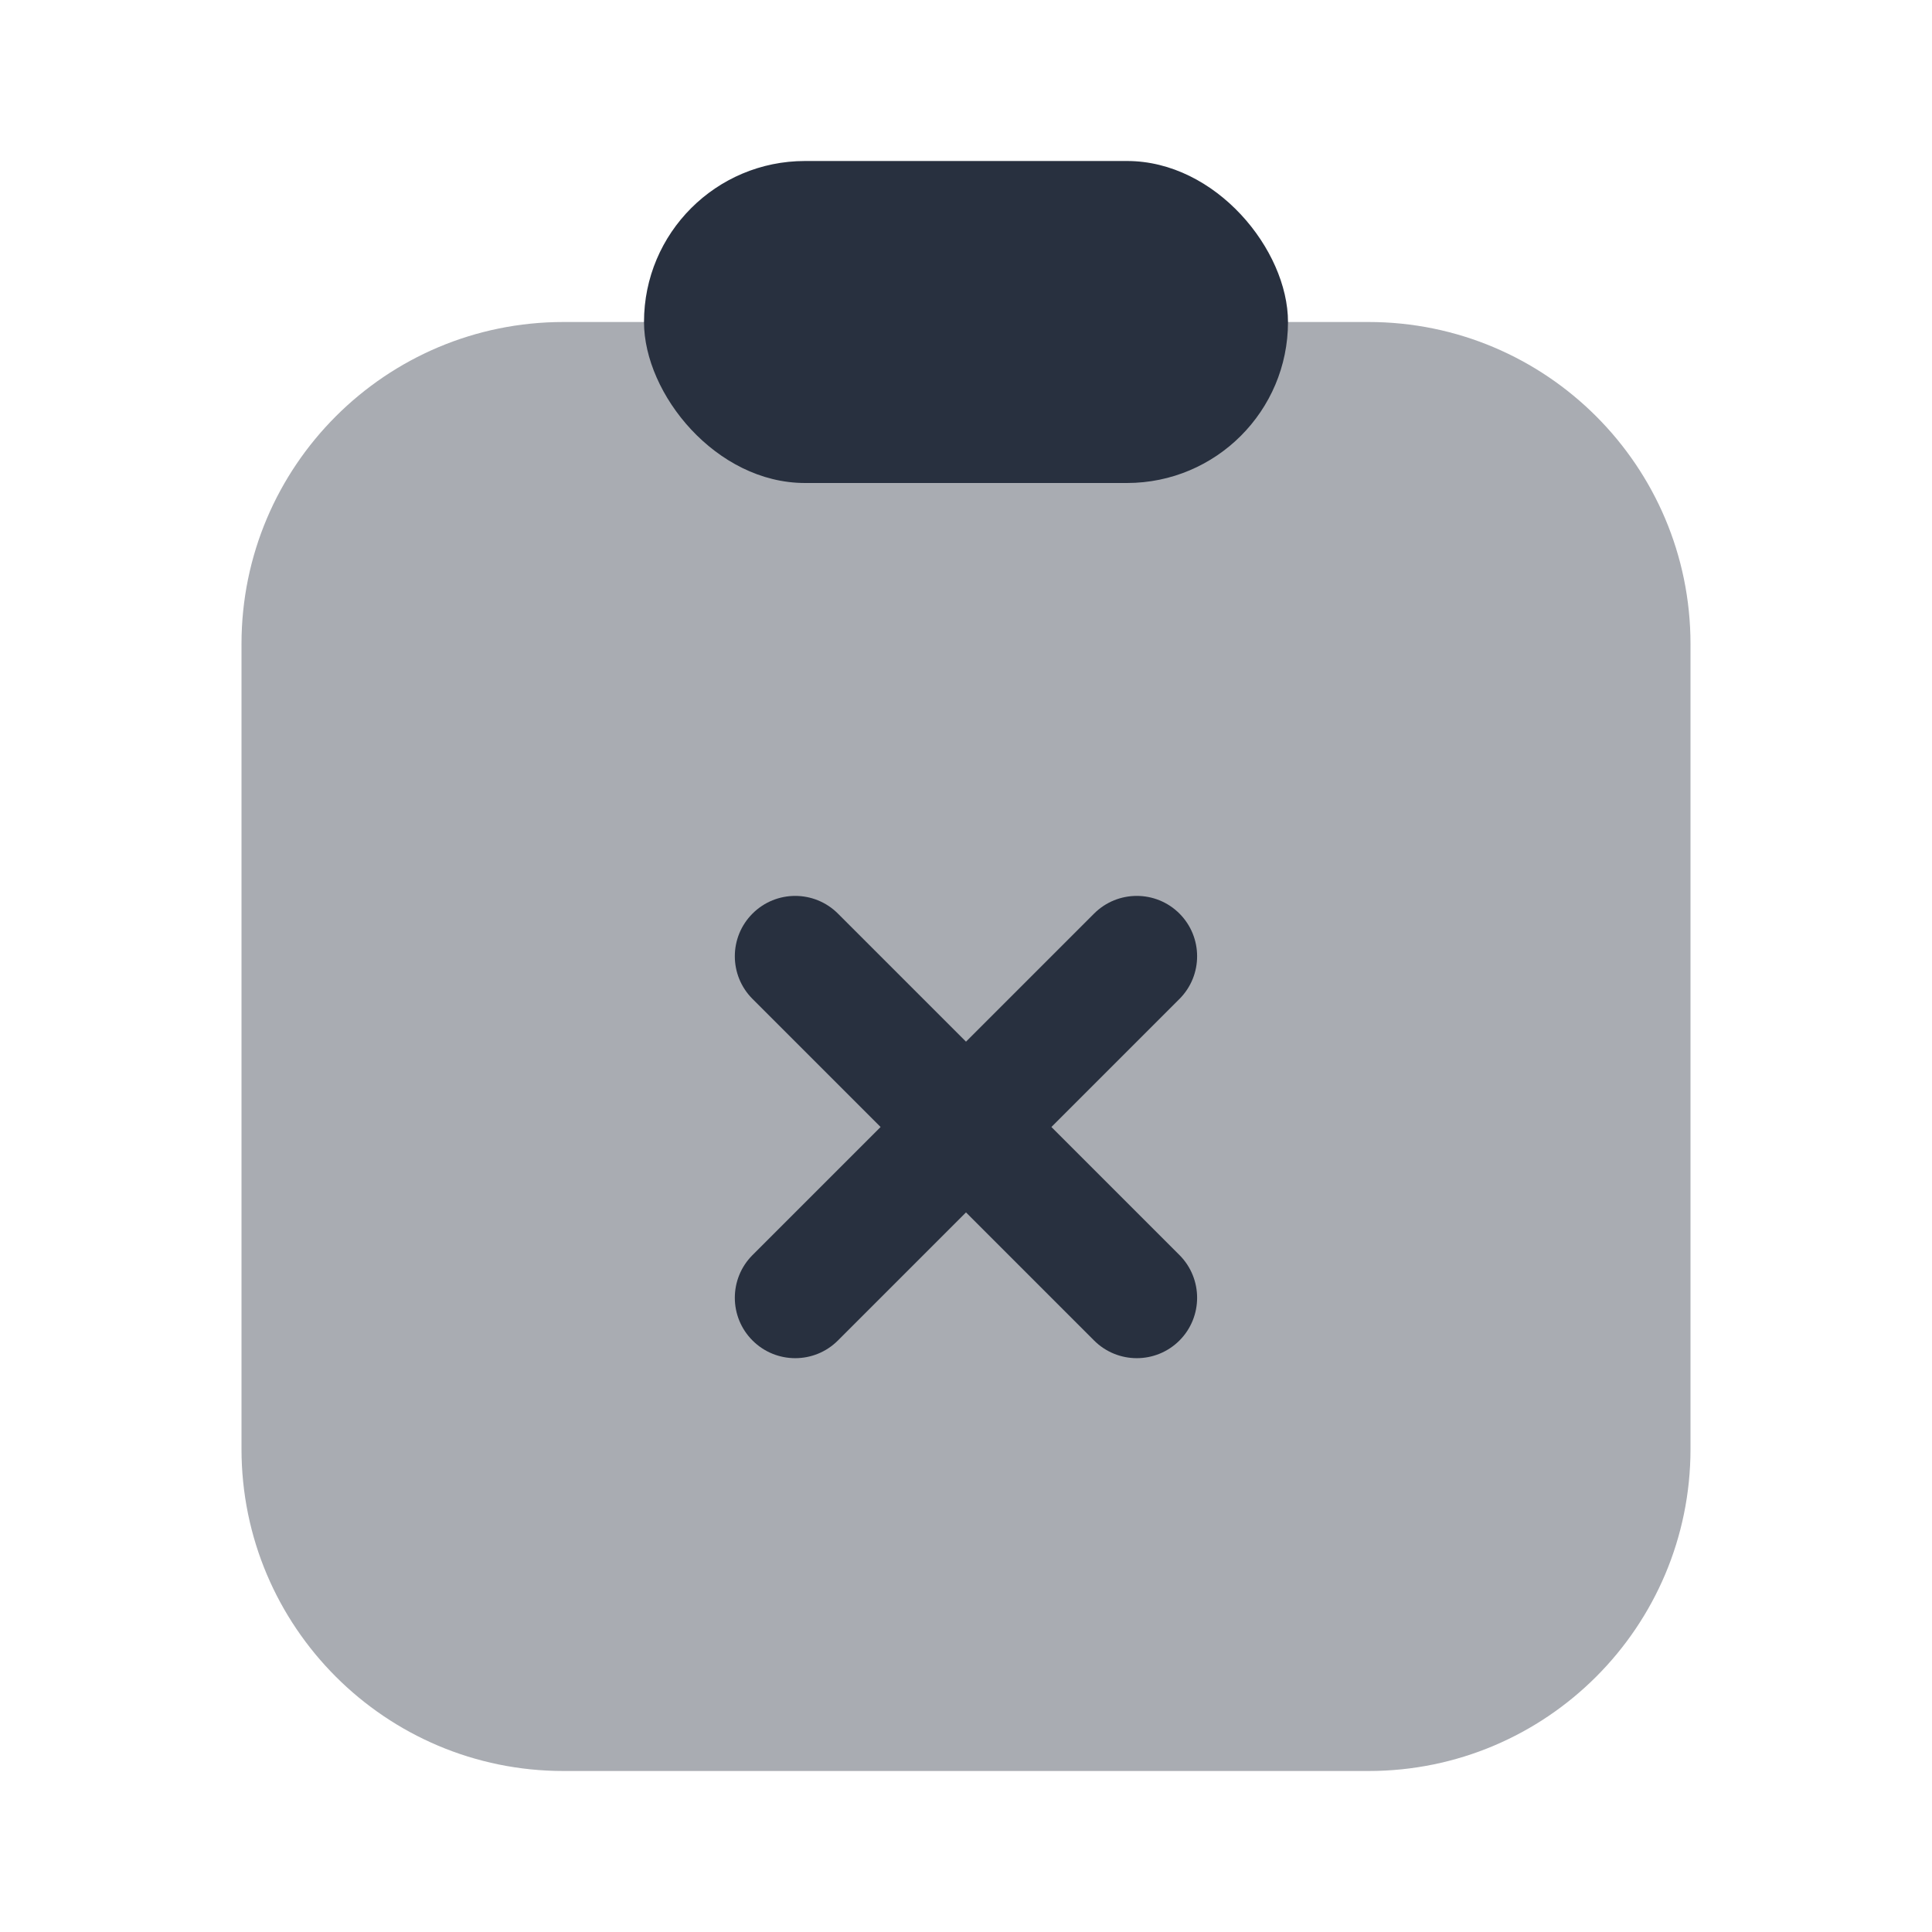 <svg  viewBox="0 0 24 24" fill="none" xmlns="http://www.w3.org/2000/svg">
<path opacity="0.4" d="M21 18V8C21 5.791 19.209 4 17 4H7C4.791 4 3 5.791 3 8V18C3 20.209 4.791 22 7 22H17C19.209 22 21 20.209 21 18Z" fill="#28303F"/>
<rect x="8" y="2" width="8" height="4" rx="2" fill="#28303F"/>
<path fill-rule="evenodd" clip-rule="evenodd" d="M14.652 11.349C14.944 11.642 14.944 12.116 14.652 12.409L13.061 14L14.652 15.591C14.944 15.884 14.944 16.359 14.652 16.652C14.359 16.945 13.884 16.945 13.591 16.652L12 15.061L10.409 16.652C10.116 16.945 9.641 16.945 9.348 16.652C9.055 16.359 9.055 15.884 9.348 15.591L10.939 14L9.348 12.409C9.055 12.116 9.055 11.642 9.348 11.349C9.641 11.056 10.116 11.056 10.409 11.349L12 12.94L13.591 11.349C13.884 11.056 14.359 11.056 14.652 11.349Z" fill="#28303F"/>
</svg>

